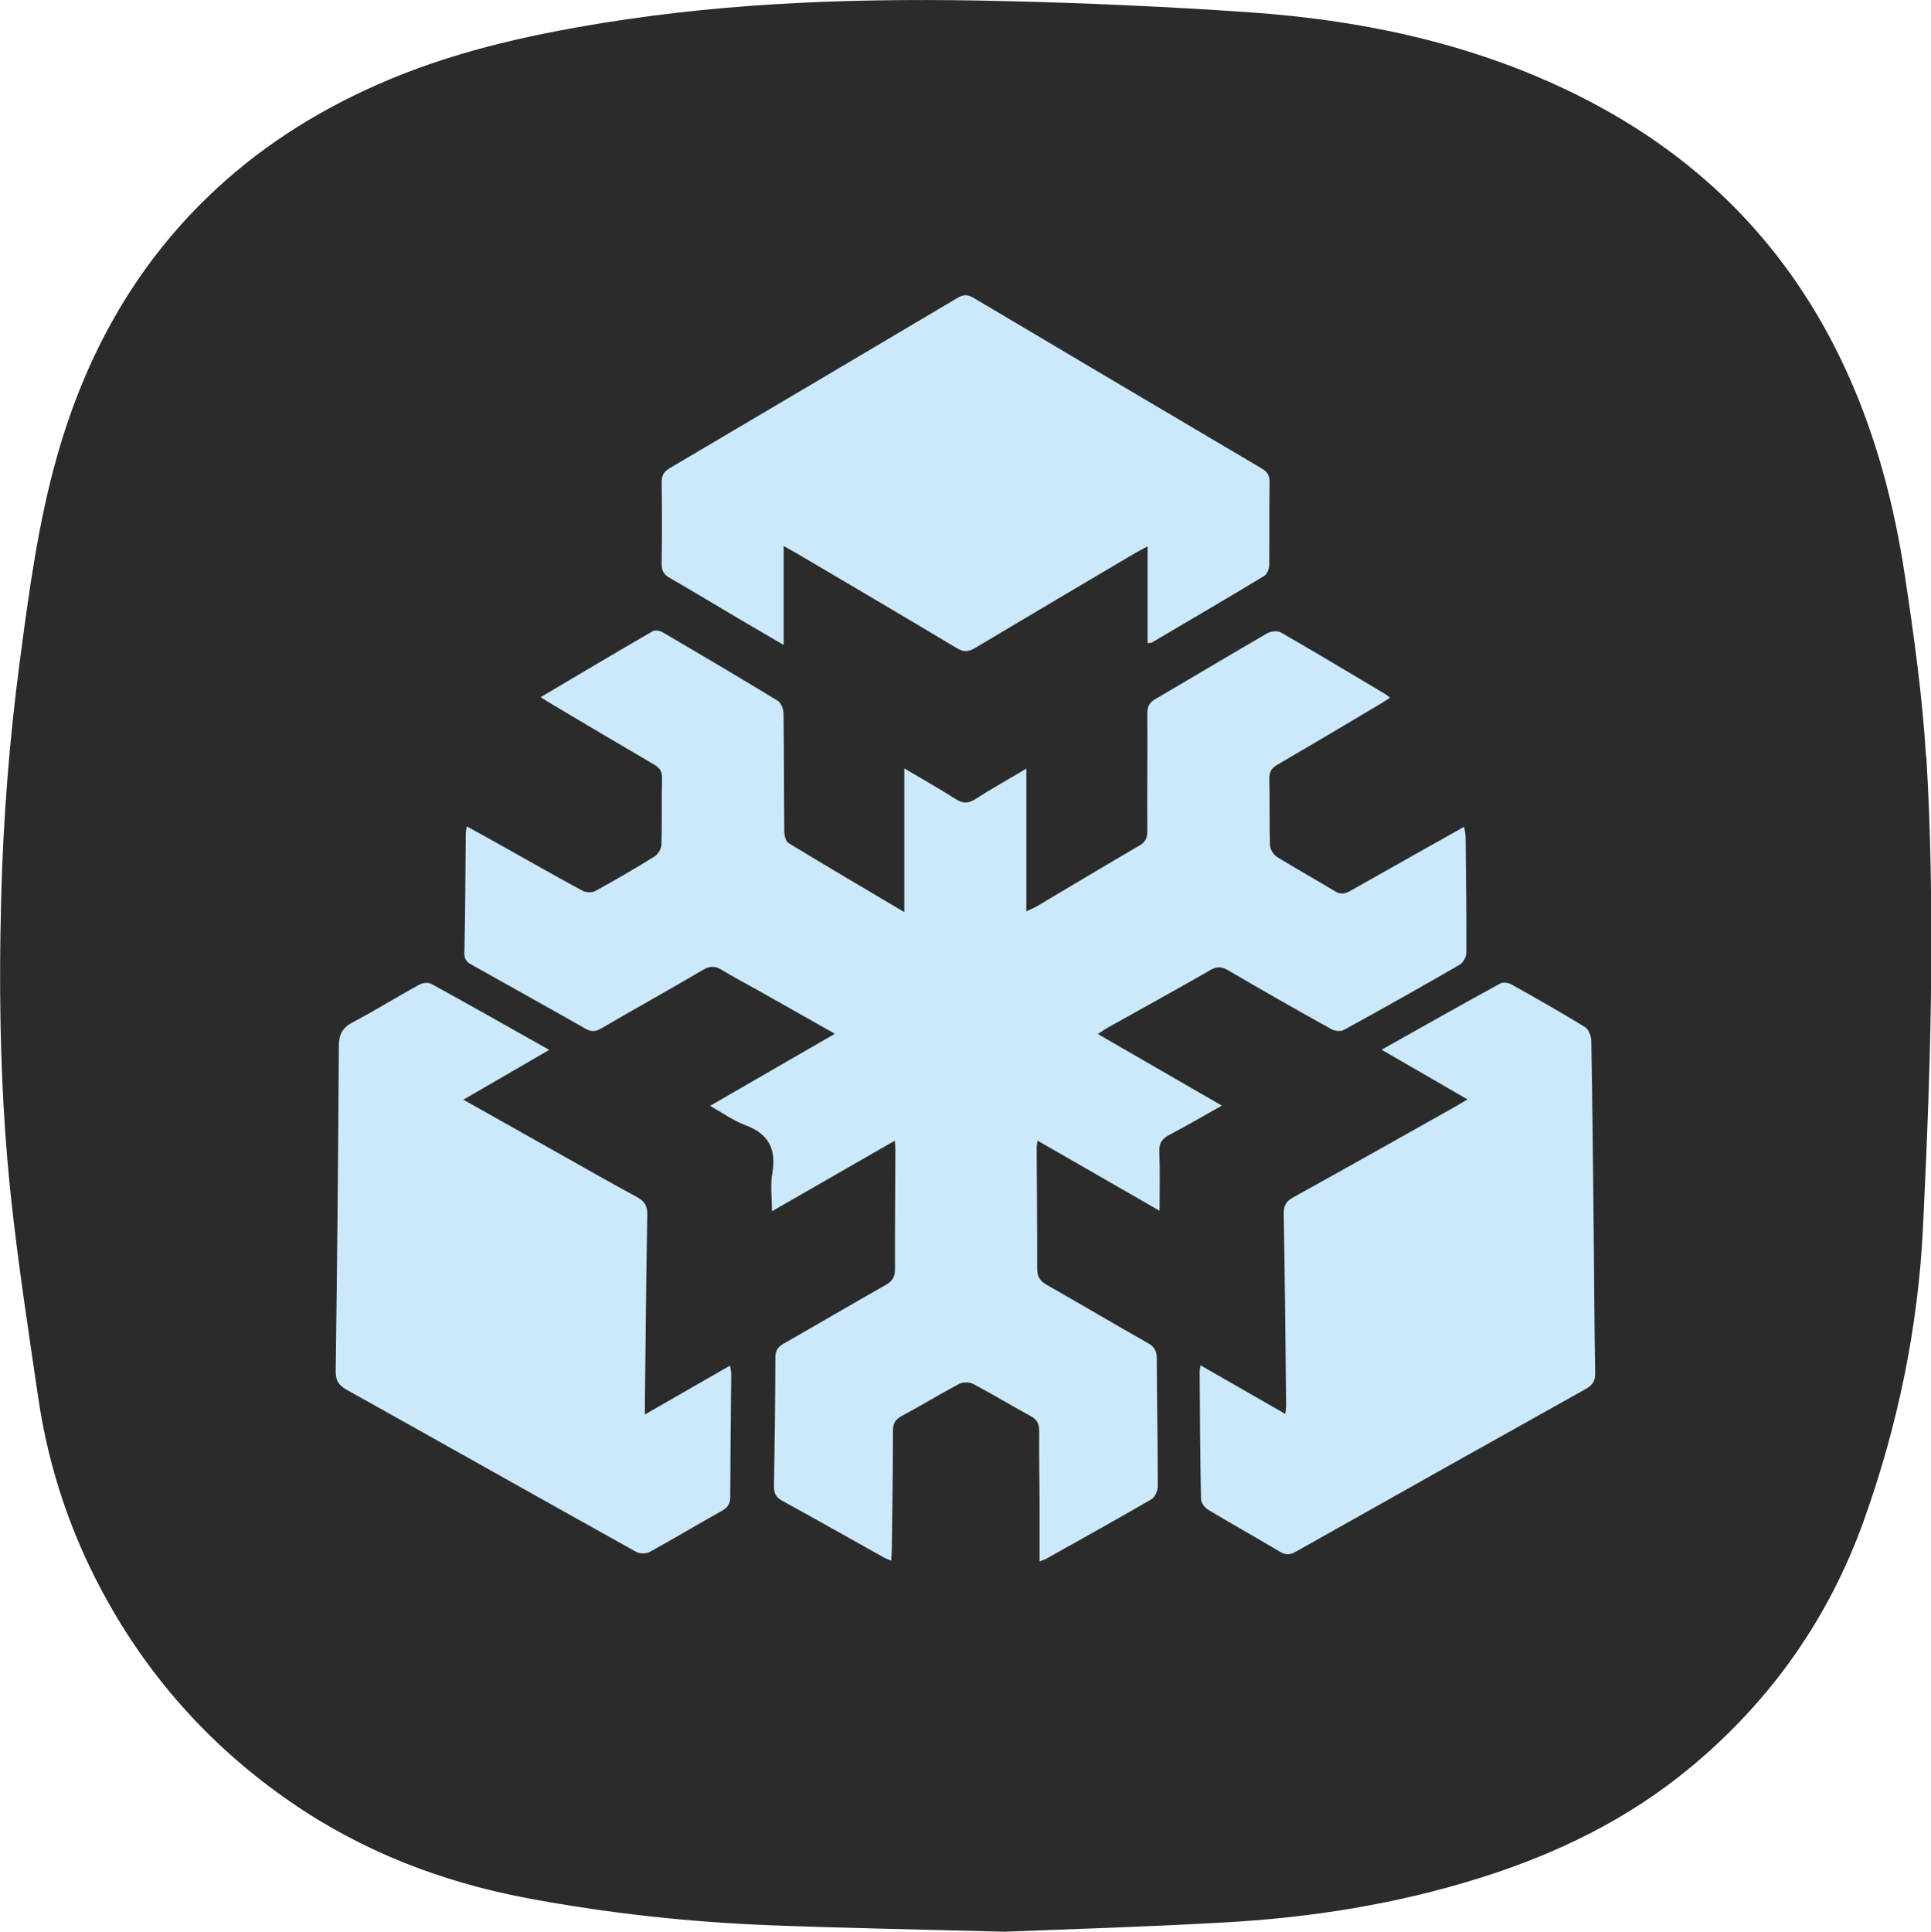 <?xml version="1.0" encoding="UTF-8"?>
<svg id="Layer_2" data-name="Layer 2" xmlns="http://www.w3.org/2000/svg" viewBox="0 0 153.19 153.23">
  <defs>
    <style>
      .cls-1 {
        fill: #cbe9fa;
      }

      .cls-2 {
        fill: #2b2b2b;
      }
    </style>
  </defs>
  <g id="Layer_1-2" data-name="Layer 1">
    <g>
      <path class="cls-2" d="M152.8,60.07c-.29-4.82-.96-9.62-1.68-14.4-.86-5.71-2.33-11.27-4.78-16.54-4.36-9.38-11.17-16.37-20.33-21.14-8.45-4.39-17.55-6.37-26.96-7.02-6.52-.45-13.06-.74-19.59-.89-10.58-.25-21.14,.04-31.62,1.74-6.12,.99-12.14,2.35-17.85,4.87-5.06,2.23-9.65,5.17-13.61,9.03-5.83,5.67-9.59,12.56-11.81,20.32-1.54,5.37-2.27,10.9-3,16.41-.83,6.26-1.32,12.56-1.48,18.87-.2,7.87-.06,15.74,.77,23.56,.57,5.34,1.39,10.65,2.17,15.97,.84,5.76,2.7,11.19,5.56,16.27,3.59,6.38,8.42,11.64,14.44,15.8,5.7,3.94,12.02,6.37,18.81,7.65,6.39,1.2,12.83,1.9,19.32,2.15,5.47,.21,10.95,.31,18.55,.51,4.42-.18,10.96-.37,17.49-.74,6.83-.38,13.56-1.45,20.12-3.5,6.15-1.92,11.84-4.68,16.83-8.83,6.36-5.29,10.95-11.82,13.73-19.6,2.69-7.53,4.3-15.3,4.68-23.3,.31-6.5,.58-13.01,.64-19.52,.05-5.9-.02-11.8-.38-17.69Z"/>
      <g id="X3HpNm">
        <g>
          <path class="cls-1" d="M66.16,81.96c-2.05-1.16-3.98-2.25-5.91-3.34-.99-.56-2.01-1.08-2.98-1.68-.54-.33-.95-.33-1.51,0-2.67,1.57-5.39,3.08-8.07,4.64-.46,.27-.79,.28-1.26,.01-2.95-1.68-5.92-3.33-8.88-4.99-.38-.21-.72-.38-.71-.96,.07-3.16,.08-6.33,.11-9.49,0-.17,.04-.33,.08-.6,1.07,.59,2.07,1.13,3.05,1.69,2.04,1.14,4.08,2.31,6.14,3.42,.27,.14,.74,.16,1,.02,1.59-.87,3.16-1.78,4.7-2.74,.28-.17,.54-.61,.55-.93,.06-1.76,0-3.52,.05-5.27,.01-.55-.19-.84-.64-1.1-2.71-1.58-5.4-3.18-8.09-4.78-.27-.16-.53-.33-.9-.56,3.04-1.8,5.95-3.53,8.89-5.23,.19-.11,.57-.04,.78,.08,3.06,1.79,6.11,3.59,9.13,5.43,.27,.16,.46,.65,.47,.99,.04,3.13,.03,6.27,.06,9.4,0,.31,.12,.76,.33,.9,2.99,1.82,6.02,3.6,9.19,5.48v-11.4c1.48,.88,2.8,1.62,4.07,2.43,.57,.37,1,.37,1.58,0,1.27-.82,2.59-1.55,4.03-2.41v11.32c.35-.17,.59-.26,.8-.38,2.72-1.61,5.43-3.24,8.16-4.83,.46-.27,.64-.57,.64-1.11-.02-3.13,.02-6.27,0-9.4,0-.54,.17-.85,.64-1.12,2.96-1.73,5.89-3.49,8.86-5.21,.29-.17,.82-.23,1.08-.08,2.79,1.6,5.55,3.26,8.32,4.91,.1,.06,.18,.14,.35,.28-.31,.2-.57,.37-.84,.53-2.69,1.6-5.38,3.2-8.09,4.78-.46,.27-.65,.57-.64,1.11,.04,1.76,0,3.52,.05,5.27,.01,.32,.27,.75,.55,.93,1.52,.94,3.08,1.8,4.61,2.73,.45,.27,.77,.21,1.19-.02,2.98-1.69,5.96-3.36,9.06-5.1,.04,.35,.11,.61,.11,.88,.03,3.05,.08,6.09,.06,9.14,0,.32-.27,.77-.54,.93-3.04,1.76-6.1,3.48-9.18,5.17-.25,.14-.73,.08-1-.07-2.74-1.52-5.46-3.07-8.16-4.65-.52-.3-.89-.34-1.43-.03-2.66,1.53-5.36,3.01-8.04,4.51-.28,.15-.54,.34-.89,.56,3.29,1.9,6.49,3.75,9.84,5.68-1.46,.82-2.79,1.6-4.16,2.32-.6,.31-.83,.68-.8,1.36,.06,1.51,.02,3.02,.02,4.66-3.22-1.85-6.4-3.68-9.68-5.56-.03,.26-.07,.42-.07,.57,.01,3.19,.05,6.39,.04,9.58,0,.65,.23,.99,.78,1.3,2.67,1.52,5.32,3.09,7.99,4.6,.53,.3,.72,.63,.72,1.24,.01,3.37,.08,6.74,.08,10.11,0,.36-.22,.89-.51,1.05-2.76,1.6-5.55,3.15-8.33,4.71-.1,.06-.21,.09-.54,.22,0-1.45,0-2.78,0-4.1,0-2.08-.05-4.16-.03-6.24,0-.57-.15-.9-.66-1.18-1.54-.84-3.04-1.75-4.59-2.57-.29-.15-.8-.15-1.09,0-1.55,.82-3.05,1.74-4.6,2.57-.51,.28-.66,.61-.66,1.18,0,3.1-.05,6.21-.09,9.31,0,.29-.03,.58-.05,.97-.27-.12-.47-.19-.66-.3-2.66-1.48-5.31-2.99-7.98-4.45-.52-.28-.67-.62-.66-1.18,.06-3.4,.1-6.8,.11-10.19,0-.55,.2-.84,.66-1.1,2.7-1.54,5.37-3.11,8.07-4.64,.56-.31,.77-.67,.76-1.31-.01-3.13,.02-6.27,.03-9.4,0-.2-.02-.4-.04-.75-3.27,1.88-6.45,3.71-9.75,5.6,0-1.09-.14-2.08,.03-3.03,.33-1.93-.31-3.13-2.17-3.81-.94-.35-1.78-.97-2.77-1.52,3.34-1.93,6.55-3.78,9.87-5.7Z"/>
          <path class="cls-1" d="M62.17,43.31v7.85c-1.22-.71-2.3-1.34-3.37-1.97-1.89-1.12-3.77-2.25-5.67-3.35-.46-.26-.65-.57-.64-1.11,.03-2.17,.03-4.34,0-6.5,0-.55,.2-.83,.65-1.1,7.61-4.49,15.22-8.99,22.82-13.5,.46-.28,.81-.28,1.28,0,7.6,4.51,15.21,9.02,22.82,13.51,.45,.26,.67,.54,.66,1.1-.04,2.2,0,4.39-.03,6.59,0,.29-.17,.72-.39,.85-2.96,1.79-5.94,3.53-8.91,5.28-.07,.04-.16,.03-.35,.05v-7.67c-.41,.22-.69,.36-.95,.51-4.26,2.52-8.52,5.03-12.77,7.57-.53,.31-.9,.3-1.42-.01-4.24-2.54-8.51-5.05-12.77-7.56-.27-.16-.54-.3-.95-.53Z"/>
          <path class="cls-1" d="M109.6,83.27c3.23-1.82,6.32-3.56,9.42-5.26,.22-.12,.63-.06,.87,.07,1.97,1.1,3.93,2.21,5.85,3.39,.28,.17,.49,.7,.5,1.07,.09,4.95,.14,9.9,.19,14.85,.04,3.84,.05,7.67,.12,11.51,.01,.65-.21,.98-.77,1.29-7.67,4.28-15.32,8.58-22.97,12.89-.46,.26-.8,.29-1.27,.01-1.88-1.13-3.8-2.19-5.69-3.33-.27-.16-.57-.55-.57-.84-.07-3.37-.09-6.74-.11-10.11,0-.11,.03-.23,.07-.51,2.26,1.3,4.45,2.55,6.73,3.86,.03-.32,.07-.54,.06-.76-.05-5.04-.1-10.08-.19-15.12-.01-.64,.19-.99,.75-1.3,4.25-2.35,8.49-4.74,12.72-7.12,.33-.19,.65-.38,1.11-.65-2.28-1.32-4.46-2.59-6.83-3.95Z"/>
          <path class="cls-1" d="M43.59,83.27c-2.34,1.36-4.53,2.63-6.83,3.96,2.73,1.54,5.33,3,7.92,4.46,1.94,1.09,3.87,2.2,5.83,3.25,.61,.33,.86,.69,.84,1.42-.09,5.01-.13,10.02-.19,15.03,0,.2,0,.41,0,.81,2.29-1.31,4.48-2.57,6.76-3.88,.04,.31,.1,.52,.09,.73-.03,3.22-.07,6.44-.08,9.67,0,.54-.17,.84-.64,1.11-1.92,1.07-3.8,2.2-5.72,3.26-.28,.16-.8,.17-1.08,.02-7.67-4.27-15.32-8.59-22.99-12.87-.64-.36-.88-.74-.87-1.49,.12-8.58,.2-17.16,.25-25.75,0-.94,.28-1.48,1.12-1.92,1.79-.94,3.51-2.01,5.27-2.98,.25-.14,.7-.19,.94-.06,3.08,1.69,6.13,3.42,9.36,5.24Z"/>
        </g>
      </g>
    </g>
  </g>
</svg>